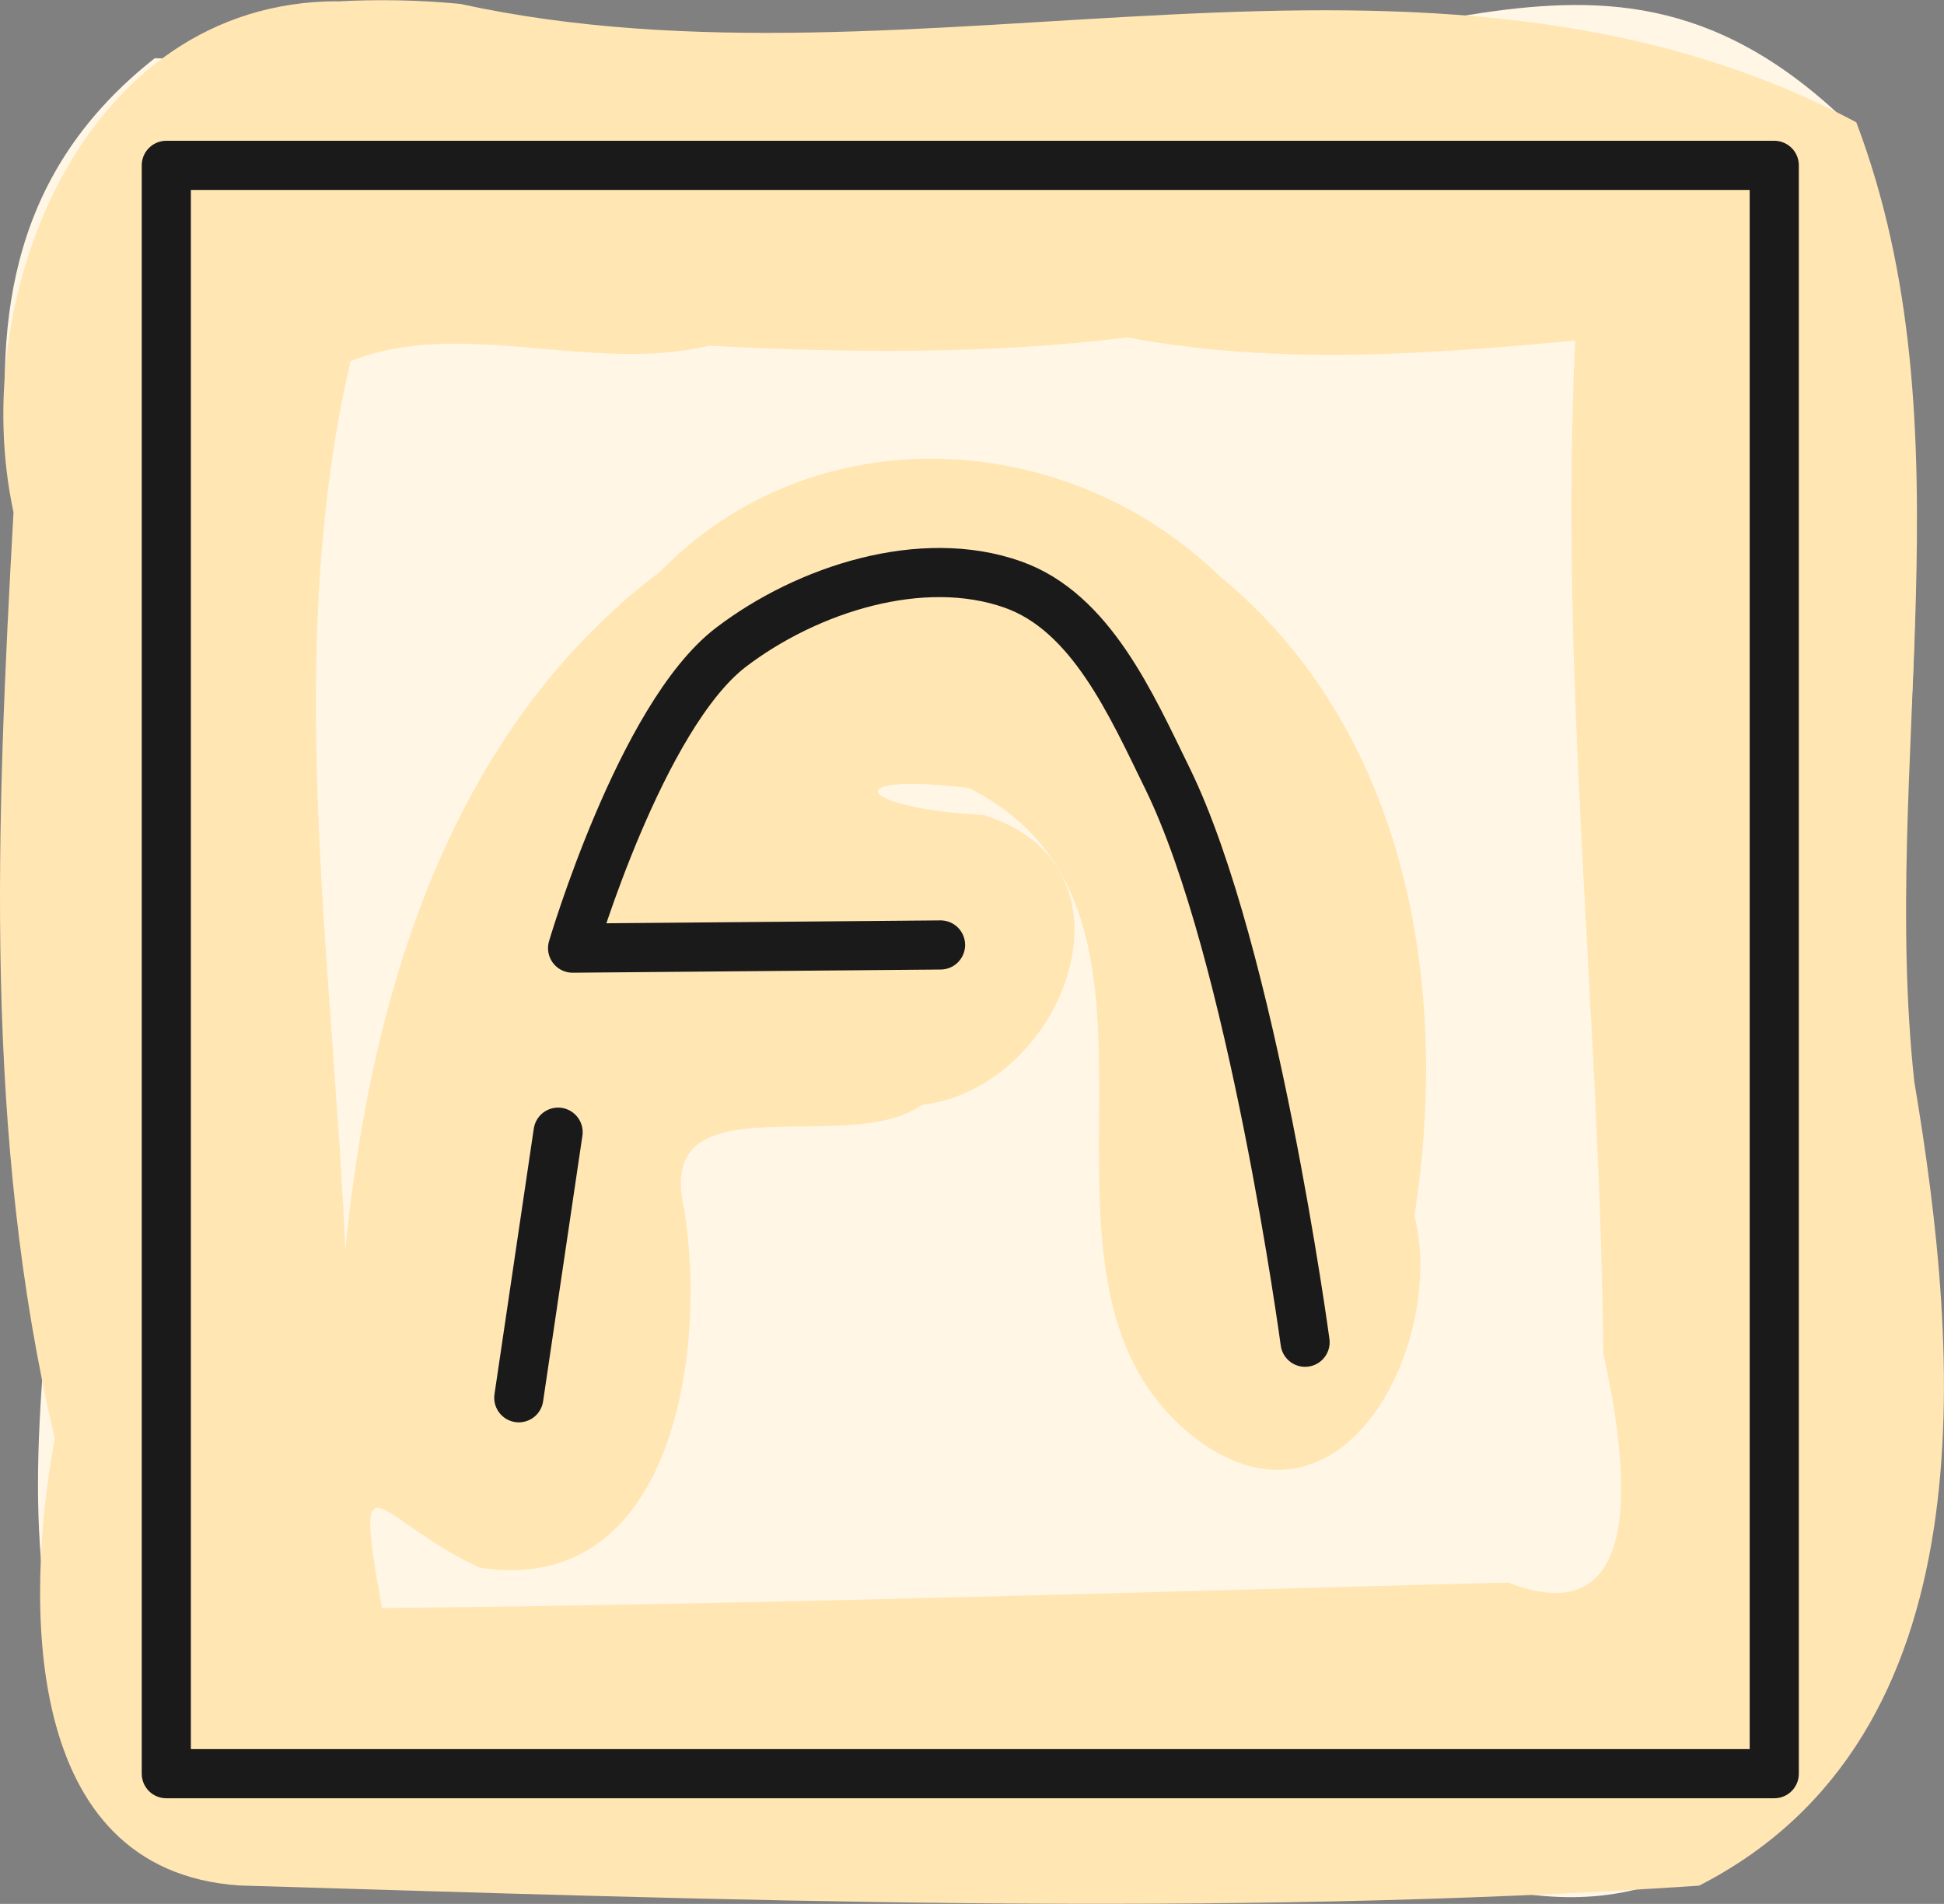 <?xml version="1.0" encoding="UTF-8" standalone="no"?>
<!-- Created with Inkscape (http://www.inkscape.org/) -->

<svg
   width="7.914mm"
   height="7.749mm"
   viewBox="0 0 7.914 7.749"
   version="1.1"
   id="svg1"
   sodipodi:docname="square_a.svg"
   inkscape:version="1.3.2 (091e20ef0f, 2023-11-25, custom)"
   xmlns:inkscape="http://www.inkscape.org/namespaces/inkscape"
   xmlns:sodipodi="http://sodipodi.sourceforge.net/DTD/sodipodi-0.dtd"
   xmlns="http://www.w3.org/2000/svg"
   xmlns:svg="http://www.w3.org/2000/svg">
  <rect x="0" y="0" width="7.914" height="7.749" fill="#808080" stroke="none"/>
  <sodipodi:namedview
     id="namedview1"
     pagecolor="#ffffff"
     bordercolor="#666666"
     borderopacity="1.0"
     inkscape:showpageshadow="2"
     inkscape:pageopacity="0.0"
     inkscape:pagecheckerboard="0"
     inkscape:deskcolor="#d1d1d1"
     inkscape:document-units="mm"
     inkscape:zoom="6.6110493"
     inkscape:cx="0.98320248"
     inkscape:cy="10.21018"
     inkscape:window-width="1920"
     inkscape:window-height="1080"
     inkscape:window-x="0"
     inkscape:window-y="0"
     inkscape:window-maximized="1"
     inkscape:current-layer="layer1" />
  <defs
     id="defs1" />
  <g
     inkscape:label="Layer 1"
     inkscape:groupmode="layer"
     id="layer1"
     transform="translate(-109.11,-117.343)">
    <path
       id="path7"
       style="fill:#fff6e5;fill-opacity:1;stroke:none;stroke-width:0.1;stroke-linecap:round;stroke-linejoin:round;stroke-dasharray:none"
       d="m 109.74,117.58 c -1.156,0.91 -0.306,2.353 -0.361,3.595 0.135,1.132 -0.571,2.869 0.445,3.67 1.578,0.451 3.368,-0.238 4.98,0.051 1.617,0.723 2.159,-1.043 1.853,-2.188 0.117,-1.435 0.501,-3.434 -7.4e-4,-4.841 -1.061,-1.055 -1.892,-0.075 -3.239,-0.384 -0.889,-0.059 -2.787,0.124 -3.678,0.097 z"
       sodipodi:nodetypes="cccccccc" />
    <path
       id="path8"
       style="fill:#ffe6b3;fill-opacity:1;stroke:none;stroke-width:0.1;stroke-linecap:round;stroke-linejoin:round;stroke-dasharray:none"
       d="m 110.482,117.348 c -1.033,0.003 -1.508,1.199 -1.317,2.08 -0.07,1.257 -0.123,2.541 0.168,3.769 -0.12,0.656 -0.142,1.759 0.751,1.82 1.979,0.059 3.967,0.133 5.943,7.8e-4 1.191,-0.609 1.063,-2.16 0.876,-3.273 -0.14,-1.294 0.236,-2.658 -0.236,-3.904 -1.758,-0.935 -3.811,-0.073 -5.684,-0.482 -0.167,-0.016 -0.334,-0.019 -0.502,-0.01 z m 3.211,1.367 c 0.603,0.115 1.222,0.071 1.83,0.014 -0.067,1.373 0.101,2.752 0.114,4.122 0.075,0.342 0.227,1.172 -0.388,0.933 -1.528,0.04 -3.055,0.089 -4.584,0.104 -0.12,-0.669 -0.025,-0.358 0.4,-0.164 0.79,0.119 0.924,-0.888 0.83,-1.461 -0.125,-0.537 0.661,-0.206 0.968,-0.423 0.577,-0.067 0.927,-0.972 0.25,-1.18 -0.505,-0.025 -0.614,-0.176 -0.059,-0.11 1.035,0.52 0.061,2.04 0.957,2.672 0.587,0.394 0.985,-0.431 0.857,-0.932 0.146,-0.924 -0.025,-1.972 -0.792,-2.601 -0.629,-0.61 -1.654,-0.66 -2.279,-0.019 -0.863,0.652 -1.179,1.733 -1.281,2.758 -0.054,-1.196 -0.252,-2.441 0.021,-3.615 0.449,-0.18 0.98,0.052 1.46,-0.063 0.566,0.03 1.143,0.035 1.696,-0.033 z" />
    <rect
       style="fill:none;stroke:#1a1a1a;stroke-width:0.2;stroke-linecap:round;stroke-linejoin:round;stroke-dasharray:none;stroke-opacity:1"
       id="rect7047"
       width="6.546"
       height="6.546"
       x="109.787"
       y="118.016" />
    <path
       style="fill:none;stroke:#1a1a1a;stroke-width:0.2;stroke-linecap:round;stroke-linejoin:round;stroke-dasharray:none"
       d="m 114.423,122.806 c 0,0 -0.214,-1.587 -0.56,-2.294 -0.148,-0.302 -0.312,-0.678 -0.63,-0.79 -0.37,-0.131 -0.836,0.018 -1.148,0.256 -0.366,0.28 -0.644,1.224 -0.644,1.224 l 1.498,-0.013"
       id="path20141"
       sodipodi:nodetypes="caaacc" />
    <path
       style="fill:none;stroke:#1a1a1a;stroke-width:0.2;stroke-linecap:round;stroke-linejoin:round;stroke-dasharray:none"
       d="m 111.382,121.951 -0.16,1.081"
       id="path20143"
       sodipodi:nodetypes="cc" />
  </g>
</svg>
